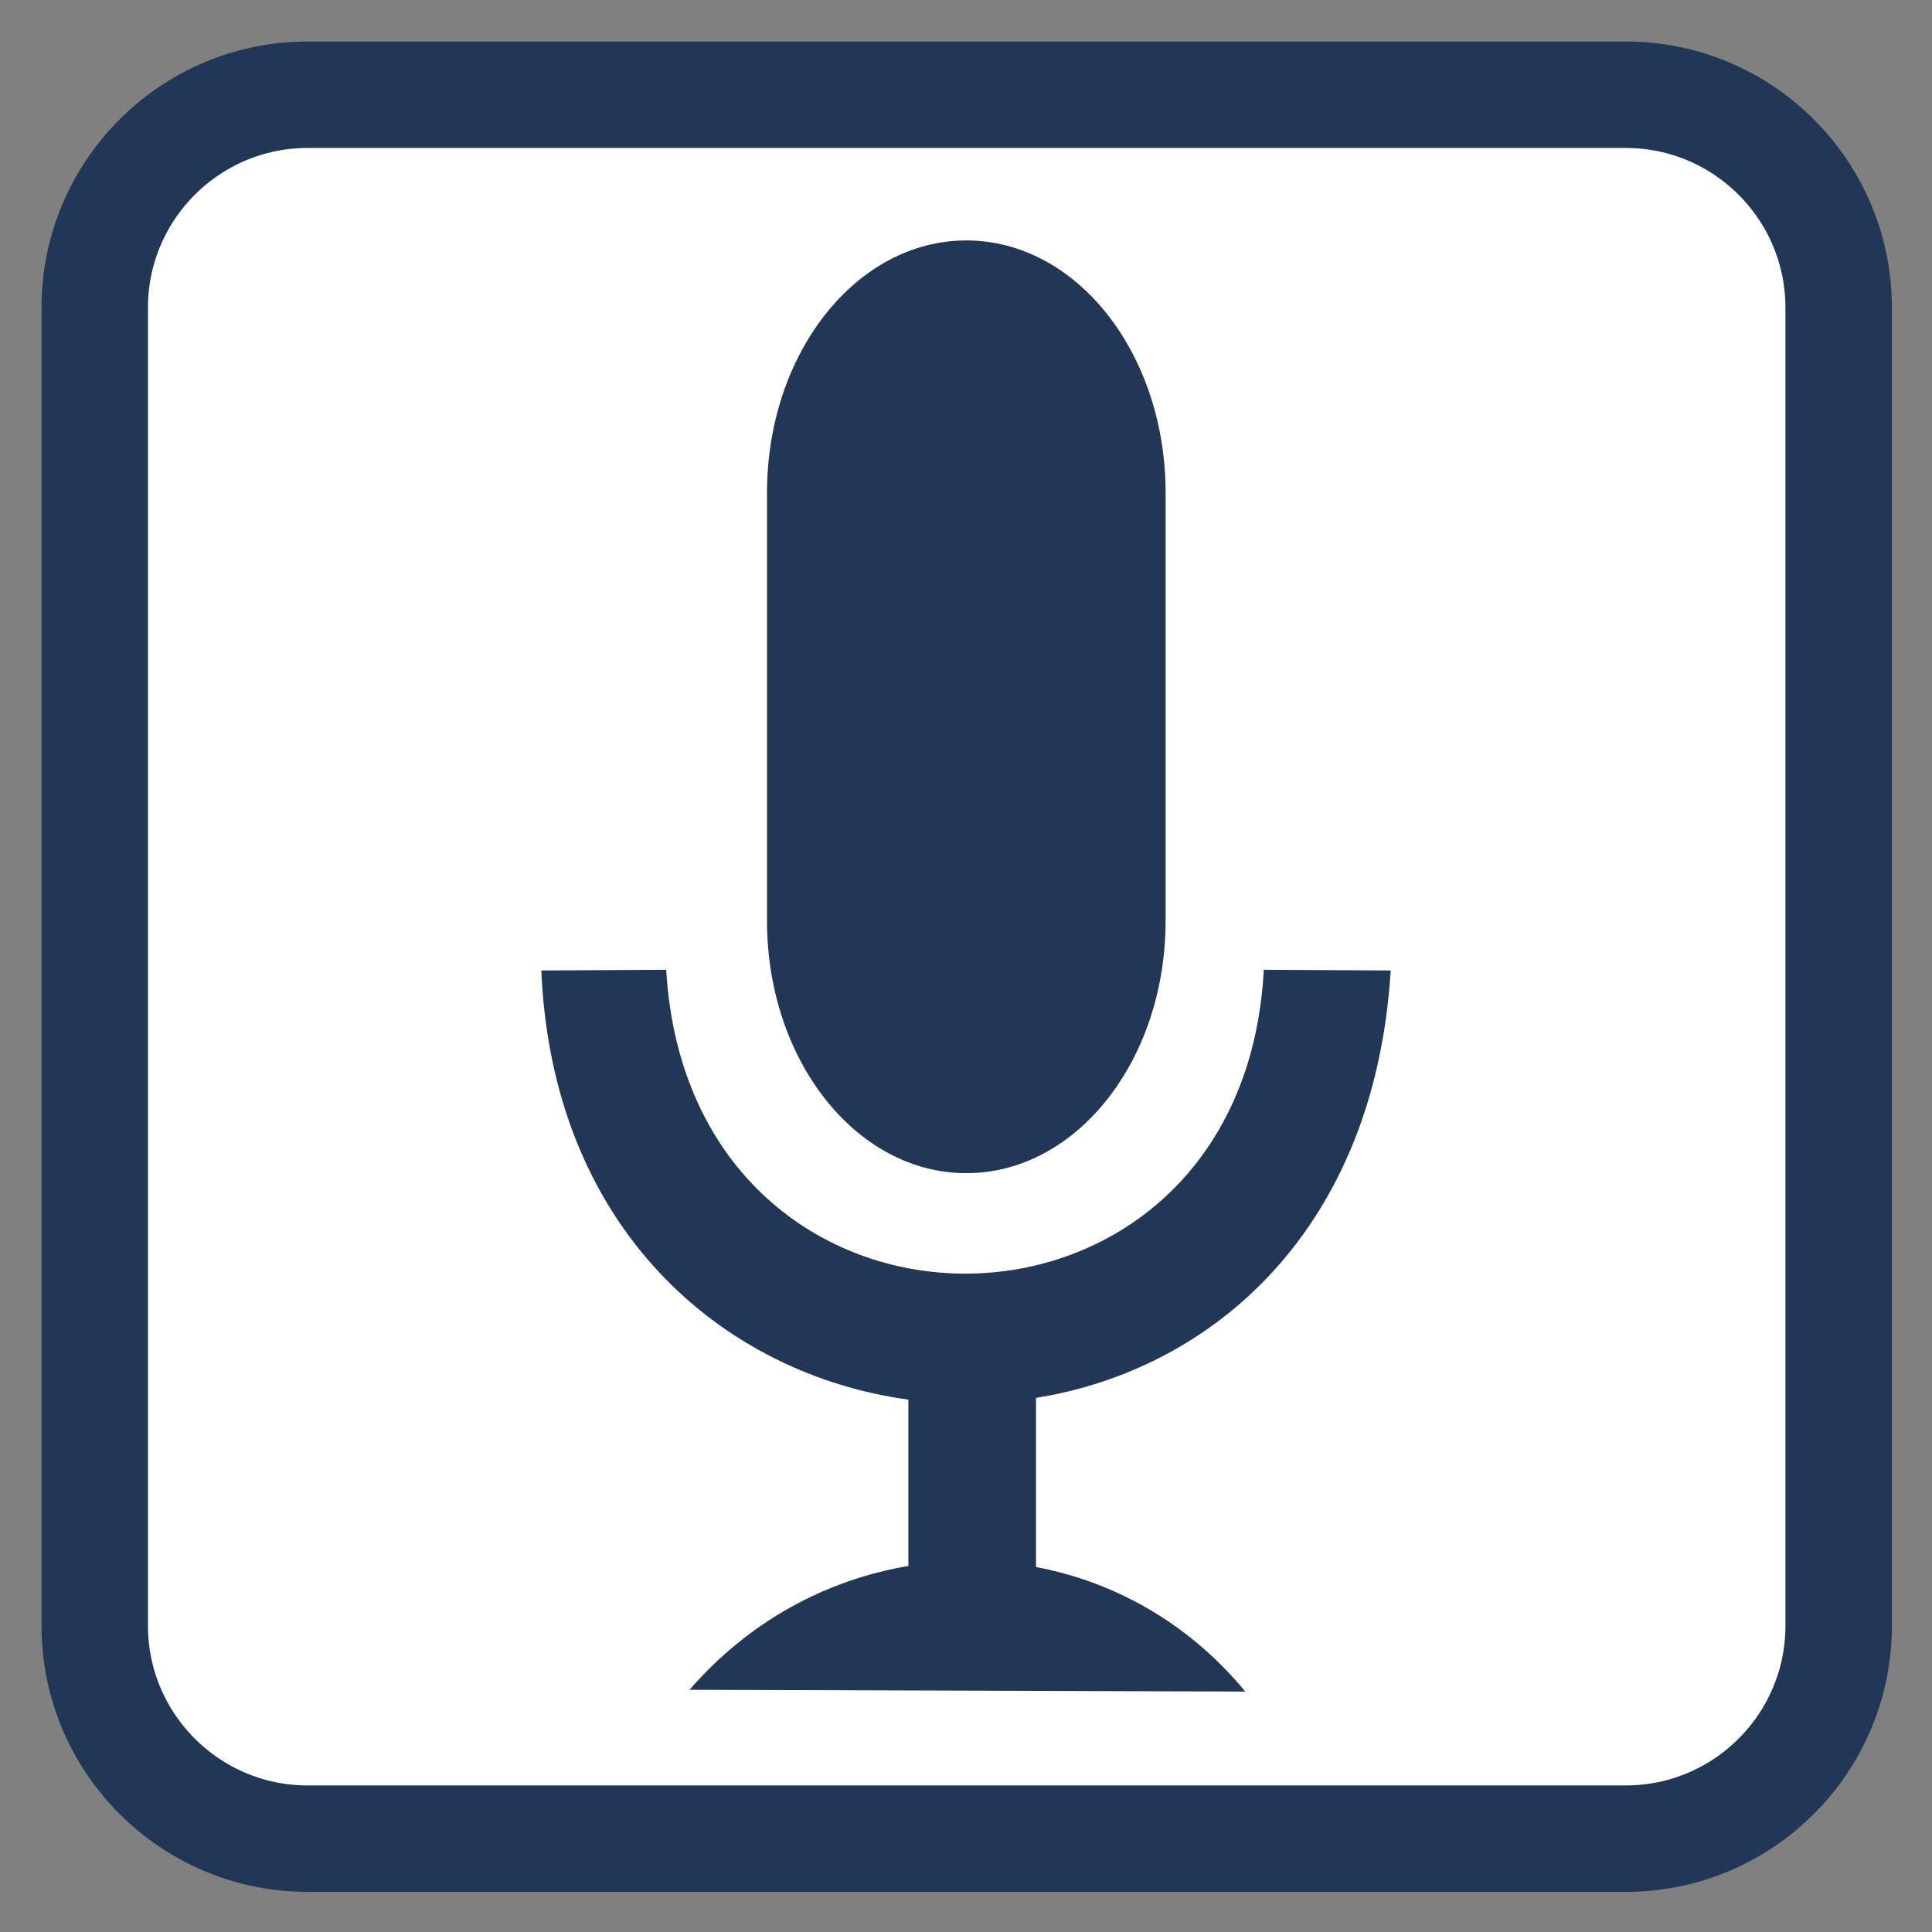 <?xml version="1.0" encoding="UTF-8"?>
<svg xmlns="http://www.w3.org/2000/svg" xmlns:xlink="http://www.w3.org/1999/xlink" width="22pt" height="22pt" viewBox="0 0 22 22" version="1.1">
<rect x="0" y="0" width="22" height="22" fill="#808080" stroke="none"/>
<g id="surface1">
<path style="fill-rule:nonzero;fill:rgb(100%,100%,100%);fill-opacity:1;stroke-width:28.192;stroke-linecap:butt;stroke-linejoin:miter;stroke:rgb(13.333%,21.176%,33.725%);stroke-opacity:1;stroke-miterlimit:4;" d="M 81.455 25.091 L 430.545 25.091 C 461.636 25.091 486.909 50.364 486.909 81.455 L 486.909 430.545 C 486.909 461.636 461.636 486.909 430.545 486.909 L 81.455 486.909 C 50.364 486.909 25.091 461.636 25.091 430.545 L 25.091 81.455 C 25.091 50.364 50.364 25.091 81.455 25.091 Z M 81.455 25.091 " transform="matrix(0.043,0,0,0.043,0,0)"/>
<path style=" stroke:none;fill-rule:evenodd;fill:rgb(13.333%,21.176%,33.725%);fill-opacity:1;" d="M 11.004 2.738 C 12.258 2.738 13.273 4.023 13.273 5.613 L 13.273 10.484 C 13.273 12.074 12.258 13.359 11.004 13.359 C 9.75 13.359 8.734 12.074 8.734 10.484 L 8.734 5.613 C 8.734 4.023 9.75 2.738 11.004 2.738 Z M 11.004 2.738 "/>
<path style=" stroke:none;fill-rule:evenodd;fill:rgb(13.333%,21.176%,33.725%);fill-opacity:1;" d="M 7.586 11.043 L 6.164 11.051 C 6.289 13.996 8.23 15.648 10.344 15.938 L 10.344 17.832 C 9.414 17.988 8.527 18.461 7.852 19.242 L 14.18 19.262 C 13.539 18.484 12.691 18.012 11.797 17.844 L 11.797 15.918 C 13.82 15.594 15.656 13.992 15.836 11.051 L 14.391 11.043 C 14.148 15.641 7.859 15.672 7.586 11.043 Z M 7.586 11.043 "/>
</g>
</svg>
